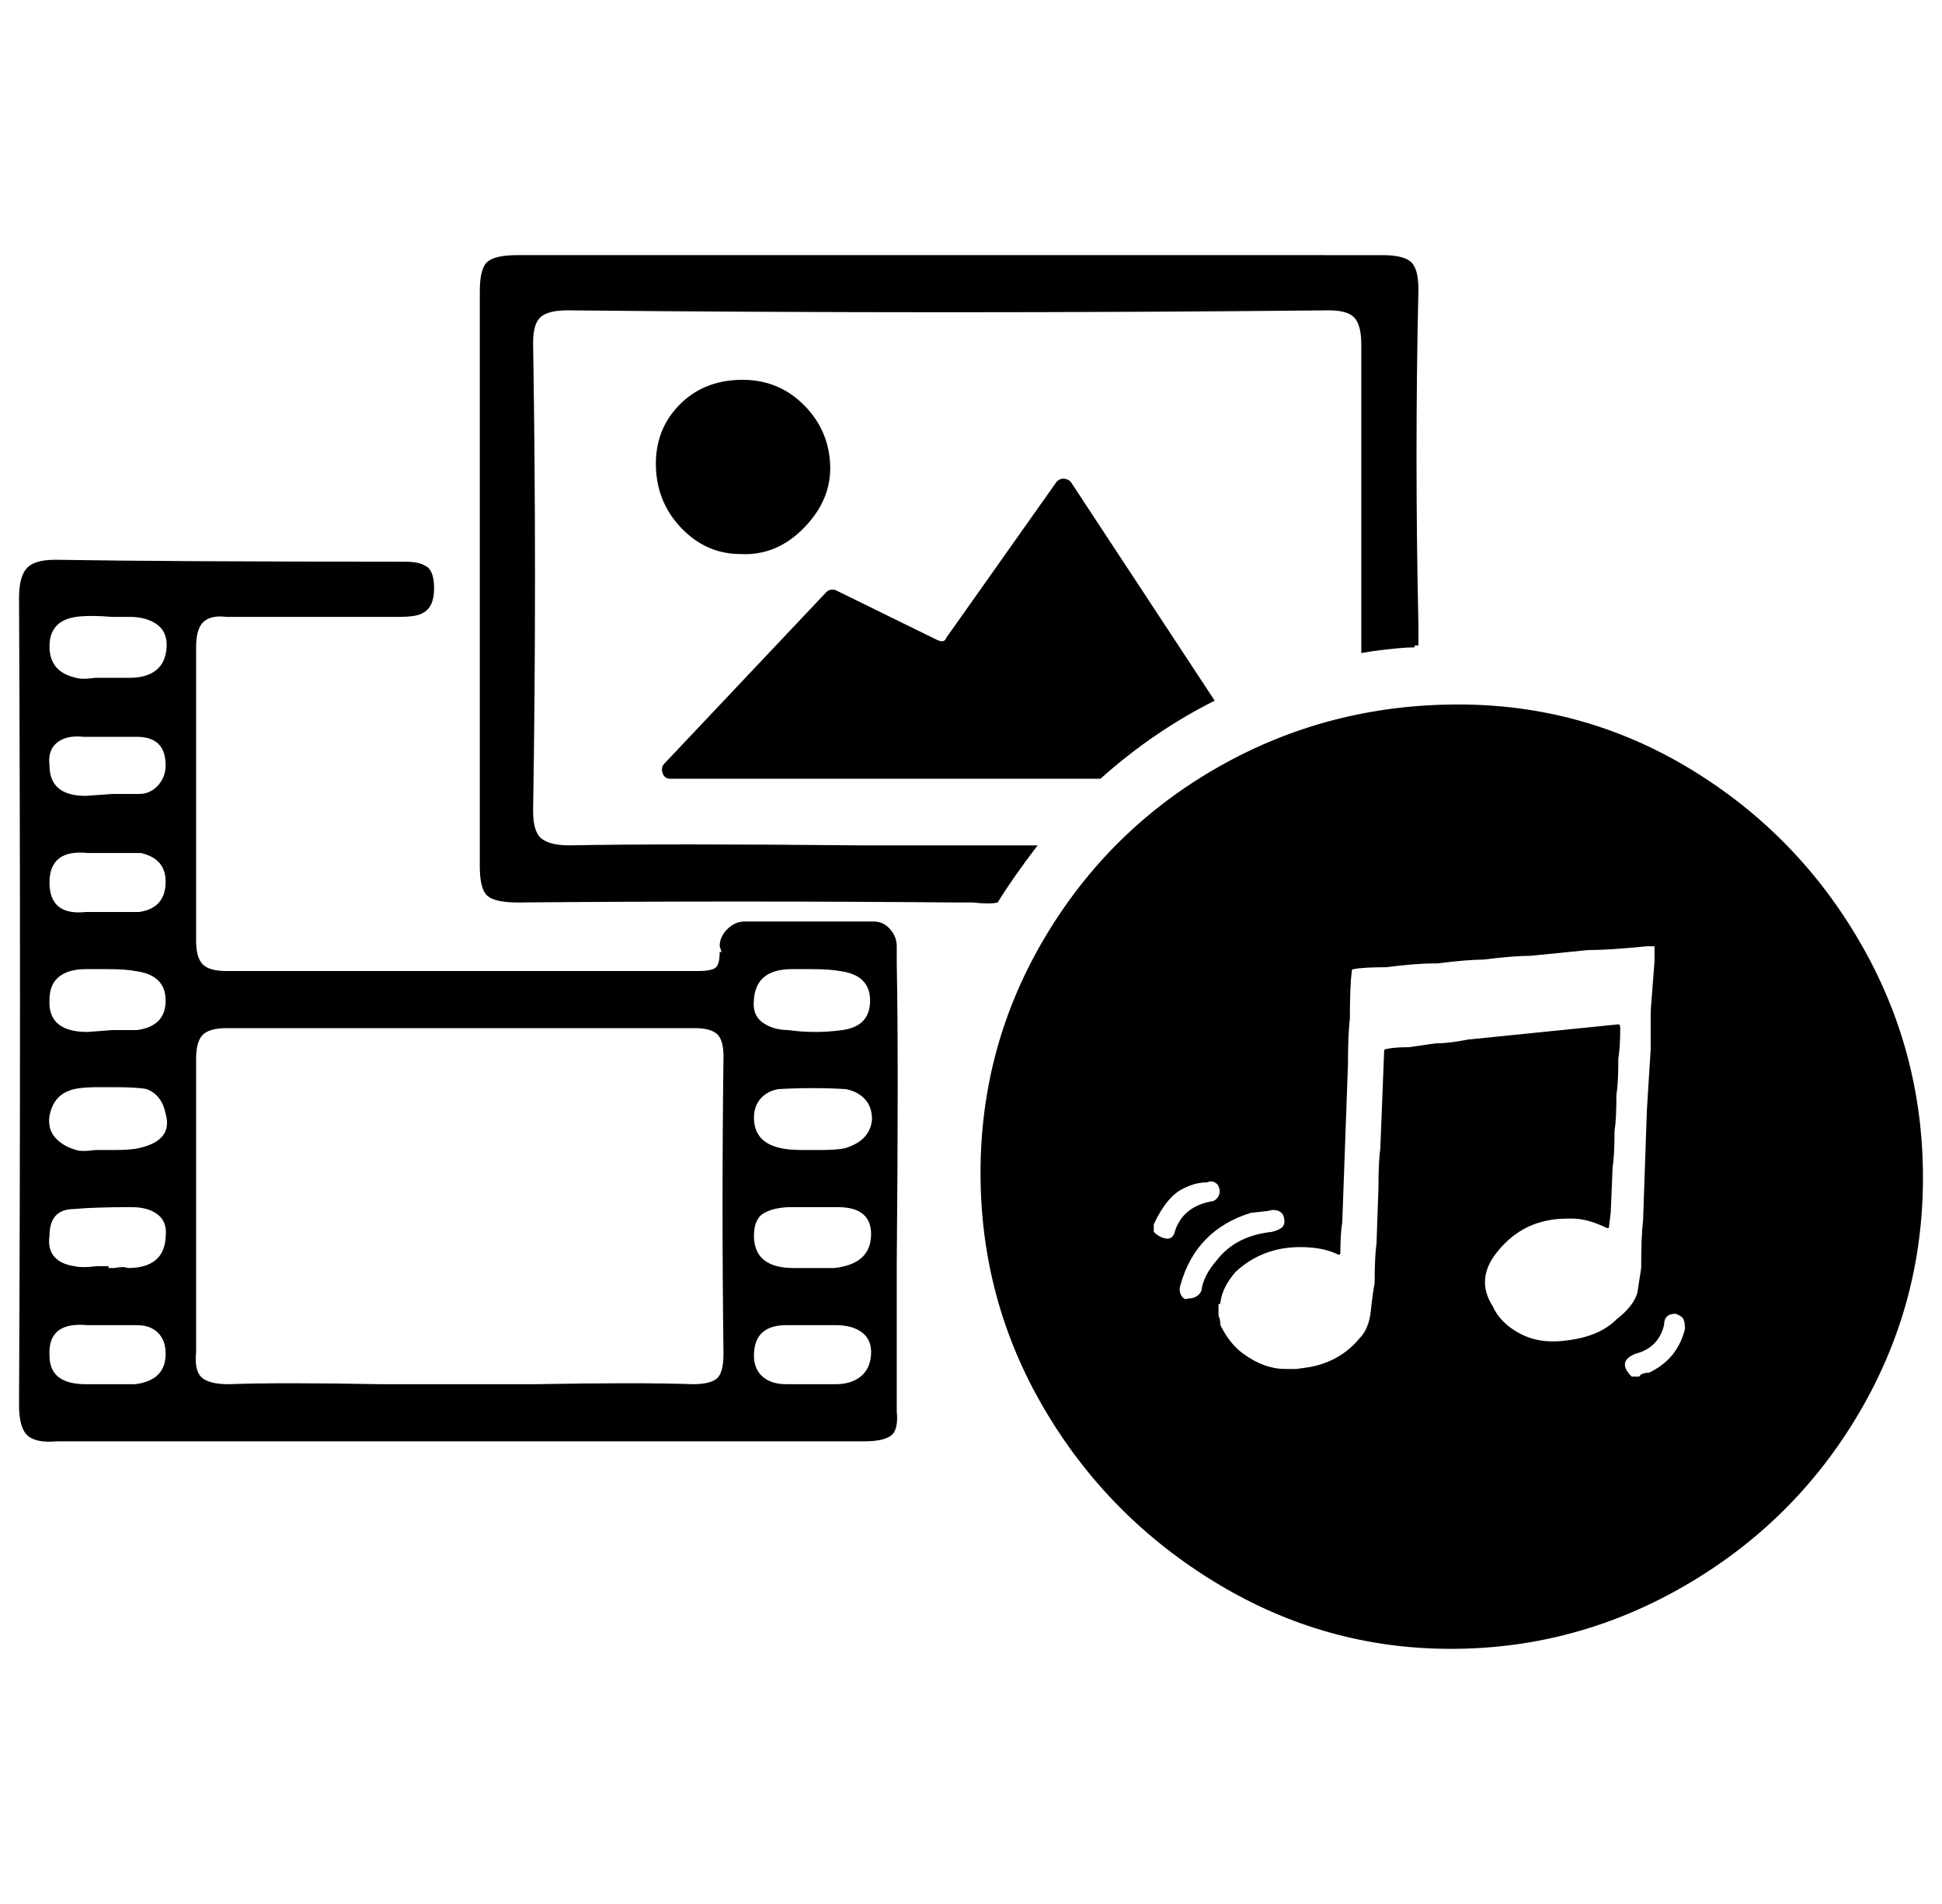 <svg xmlns="http://www.w3.org/2000/svg" viewBox="-10 0 1020 1000"><path d="M461 499zv-2q0-5-3.5-9t-8.5-4h-68q-5 0-9 4t-4 9l1 3h-1q0 7-2.5 8.5T357 510H109q-9 0-12.5-3.5T93 494V340q0-10 4-13.5t12-2.5h90q10 0 13-2 6-3 6-13t-5-12q-3-2-11-2h-2q-121 0-181-1-11 0-15 4.5T0 314q1 213 0 424 0 12 4.5 16t15.5 3h424q10 0 14-3t3-13v-77q1-107 0-158zm-30 11q16 2 16 15.5T432.5 541t-28.5 0q-8 0-13.5-4t-4.5-12q1-16 20-16h10q10 0 15 1zM30 324q7-1 19 0h9q9 0 14.5 4t5 12-5.5 12-14 4H40q-7 1-10 0-14-3-14-16.5T30 324zm31 403H35q-19 0-19-15-1-18 20-16h26q7 0 11 4t4 11-4 11-12 5zm-4-61q-2-1-7 0h-3v-1h-6q-8 1-12 0-7-1-10.5-5T16 649q0-14 13-14 10-1 30-1 9 0 14 4t4 12q-1 16-20 16zm6-63q-4 1-13 1H40q-7 1-10 0-7-2-11-6.5T16 586q2-10 10-13 4-2 16-2h8q12 0 17 1 8 3 10 13 4 14-14 18zm-1-62H49l-13 1q-21 0-20-17 0-8 5-12t14-4h11q10 0 15 1 16 2 16 15.5T62 541zm2-93q13 3 13 15 0 14-14 16H35q-19 2-19-15.5T36 448zm-1-31H49l-14 1q-19 0-19-16-1-8 4-12t14-3h28q15 0 15 15 0 6-4 10.5T63 417zm291 310q-28-1-83 0h-81q-53-1-80 0-10 0-14-3.5T93 710V556q0-9 3.5-12.5T109 540h246q8 0 11.5 3t3.5 12q-1 78 0 156 0 10-3.5 13t-12.5 3zm75 0h-26q-8 0-12.5-4t-4.5-11q0-16 17-16h26q9 0 14 4t4.5 11.5T442 723t-13 4zm-1-61h-21q-21 0-21-17 0-9 5.5-12t14.5-3h24q18 0 17.5 15T428 666zm6-63q-4 1-13 1h-9q-8 0-12-1-14-3-14-16 0-6 3.5-10t9.5-5q18-1 35 0 6 1 10 5t4 11q-1 11-14 15zm101-159h-93q-102-1-153 0-10 0-14.5-3.5T270 426q2-123 0-246 0-10 4-13.5t14-3.5q200 2 400 0 10 0 13.5 4t3.5 14v63-2 101l6-1q15-2 22-2v-1h2v-11q-2-89 0-176 0-11-4-14.5t-15-3.5H262q-12 0-16 3.5t-4 15.5v302q0 12 4 15.5t16 3.5q115-1 230 0h9q9 1 13 0 8-13 21-30zM379 291q19 1 33.5-14t13.5-33.5-14.5-31.5-33-12.5-32 13.5-12 32 13.5 32.5 31 13.5zm189 118q28-25 60-41l-75-114q-1-2-3.5-2.5T545 253l-58 82q-1 3-5 1l-53-26q-3-1-5 1l-85 90q-2 2-1 5t4 3zm188-39q-68 0-125.5 32.5T539 492t-34 124 33.5 124 90.5 91.5T752 866t123.5-33.5 91-90.5 33.5-123.5T967 495t-89-91-122-34zM596 647v-4q7-15 16-19 6-3 12-3 2-1 4 0t2.5 3.5-1 4.5-3.5 2q-15 3-19 16-1 4-4.5 3.5T596 647zm25 31q-2 4-7 4-2 1-3.5-1.5t-.5-5.5q8-29 37-38l9-1q3-1 5.5 0t3 4-1 4.5-5.5 2.5q-19 2-29 15-7 8-8 16zm192 26q-14 2-24.5-3.5T774 686q-9-14 2-28t27-17q4-1 12.5-1t18.5 5h1l1-8 1-24q1-6 1-19 1-6 1-19 1-6 1-19 1-6 1-16 0-2-1-2l-79 8q-10 2-17 2l-14 2q-8 0-12 1-1 0-1 1l-2 51q-1 7-1 21l-1 29q-1 7-1 21-1 5-2 14.5t-6 14.5q-10 12-26 15l-7 1h-6q-11 0-22-8-7-5-12-15 0-3-1-5v-6q1 0 1-1v0q1-8 8-16 14-13 34-13 12 0 20 4 1 0 1-1 0-10 1-16l3-83q0-16 1-24 0-17 1-25 0-1 1-1 5-1 17-1 16-2 25-2h2q16-2 24-2 16-2 25-2l30-3q11 0 31-2h4v8l-2 26v20l-2 32-2 58q-1 8-1 25l-2 13q-2 7-11 14-9 9-26 11zm43 17q-4 0-5 2h-4q-4-4-3.5-7t5.5-5q12-3 15-15 0-6 6-6 3 1 4 2.5t1 5.5q-4 16-19 23z"/></svg>